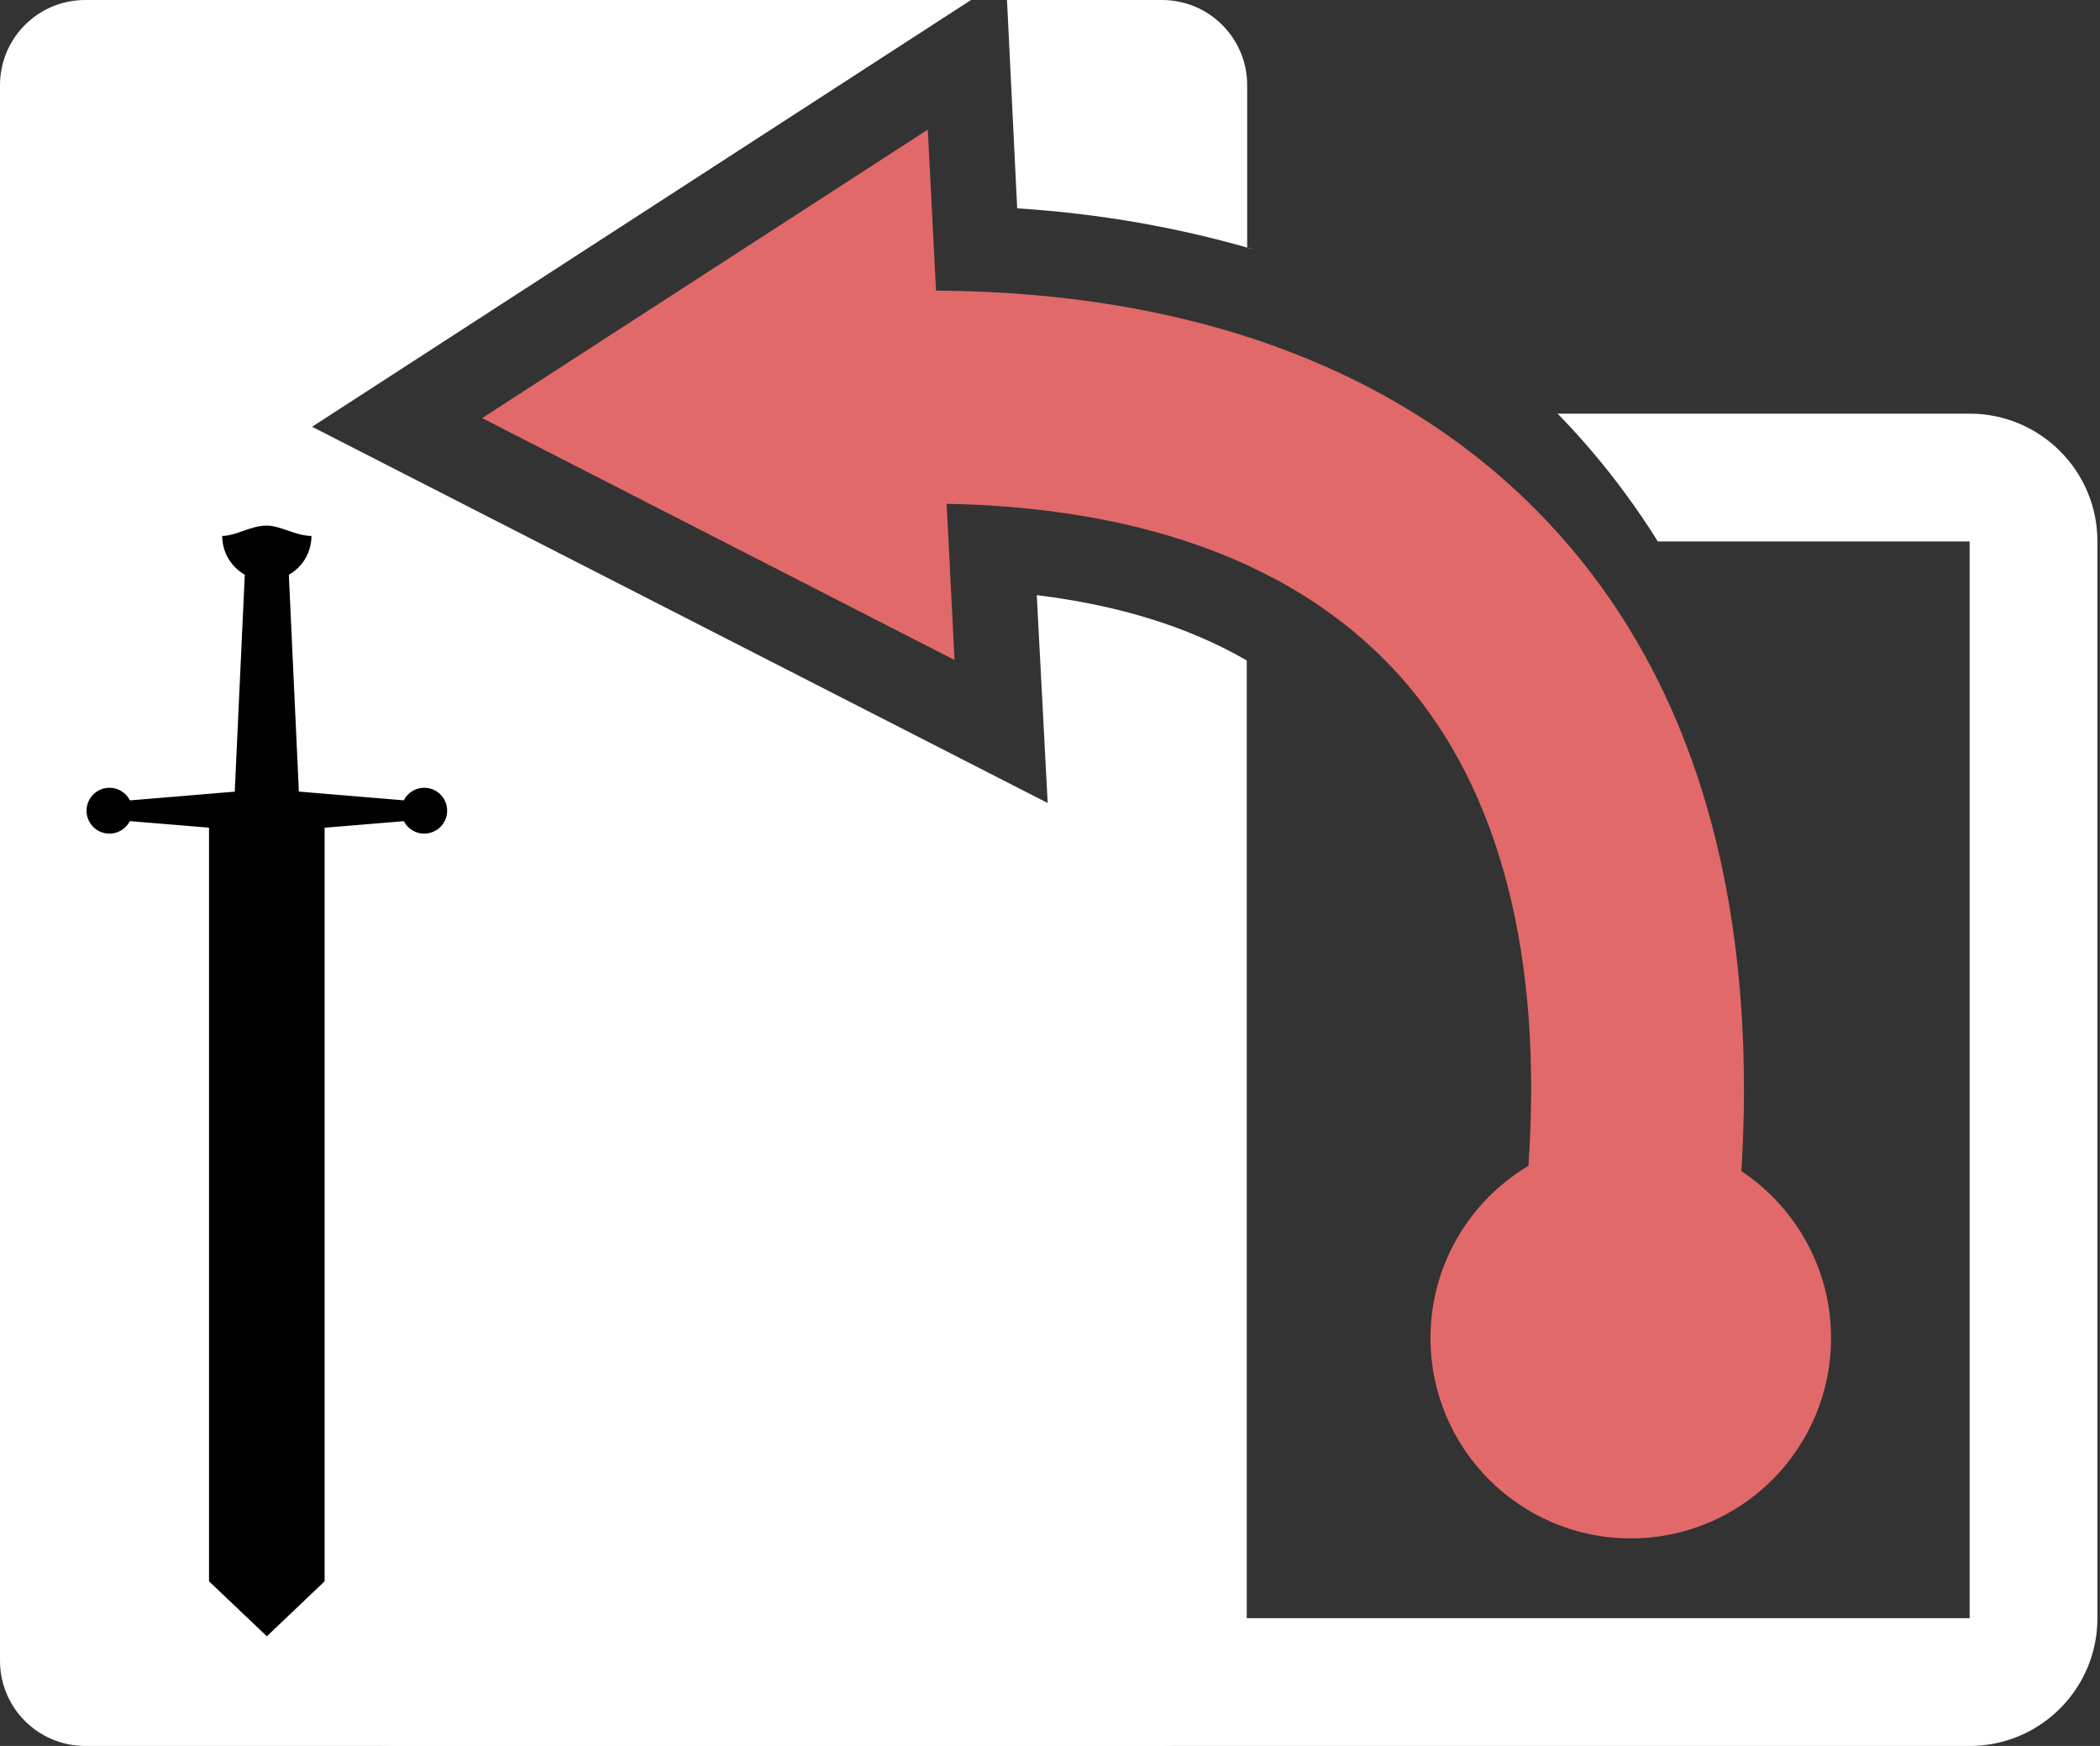 <!-- Generated by IcoMoon.io -->
<svg version="1.1" xmlns="http://www.w3.org/2000/svg" width="77" height="64" viewBox="0 0 77 64">
<rect x="0" y="0" width="77" height="64" fill="#333333" stroke="none"/>
<path fill="#fff" d="M72.22 15.163h-15.107c1.35 1.386 2.561 2.919 3.602 4.57l0.068 0.115h11.437v39.468h-62.435c0 2.587 2.097 4.685 4.685 4.685v0h57.751c2.587 0 4.685-2.097 4.685-4.685v0-39.468c0-2.587-2.097-4.685-4.685-4.685v0z"></path>
<path fill="#fff" d="M37.297 7.636c3.084 0.199 5.961 0.715 8.715 1.52l-0.282-0.071v-5.962c0-1.725-1.398-3.123-3.123-3.123v0h-5.684z"></path>
<path fill="#fff" d="M38.015 21.815l0.4 7.621-26.972-13.792 24.161-15.644h-32.481c-1.725 0-3.123 1.398-3.123 3.123v0 57.754c0 1.725 1.398 3.123 3.123 3.123v0h39.468c1.725 0 3.123-1.398 3.123-3.123v0-36.666q-3.173-1.84-7.699-2.395z"></path>
<path fill="#e26969" d="M34.321 10.653c9.875 0.059 17.783 3.176 22.987 9.095 5.822 6.621 7.018 15.425 6.543 23.18 1.993 1.334 3.287 3.576 3.287 6.121 0 4.055-3.287 7.343-7.343 7.343s-7.343-3.287-7.343-7.343c0-2.67 1.426-5.008 3.557-6.293l0.033-0.018c0.531-7.667-1.031-13.767-4.604-17.833-4.372-4.975-11.072-6.334-16.728-6.437l0.29 5.725-17.321-8.867 16.34-10.575z"></path>
<path fill="#000" d="M11.421 19.645c0 0.904-0.733 1.637-1.637 1.637s-1.637-0.733-1.637-1.637v0c0.518 0 1.031-0.378 1.637-0.378 0.497 0 1.068 0.378 1.637 0.378z"></path>
<path fill="#000" d="M8.604 29.089h2.358l-0.381-8.226h-1.596l-0.381 8.226z"></path>
<path fill="#000" d="M15.029 30.082v-0.725l-5.244-0.437-5.244 0.437v0.725l5.244 0.434 5.244-0.434z"></path>
<path fill="#000" d="M14.716 29.72c0-0.001 0-0.002 0-0.003 0-0.464 0.376-0.84 0.84-0.84s0.84 0.376 0.84 0.84c0 0.464-0.376 0.84-0.84 0.84v0c-0.001 0-0.002 0-0.003 0-0.462 0-0.837-0.375-0.837-0.837 0 0 0 0 0 0v0z"></path>
<path fill="#000" d="M3.173 29.72c0-0.001 0-0.002 0-0.003 0-0.464 0.376-0.84 0.84-0.84s0.84 0.376 0.84 0.84c0 0.464-0.376 0.84-0.84 0.84v0c-0.001 0-0.002 0-0.003 0-0.462 0-0.837-0.375-0.837-0.837 0 0 0 0 0 0v0z"></path>
<path fill="#000" d="M7.664 57.966l2.121 2.014 2.117-2.014v-28.037l-2.117 0.253-2.121-0.253v28.037z"></path>
</svg>
